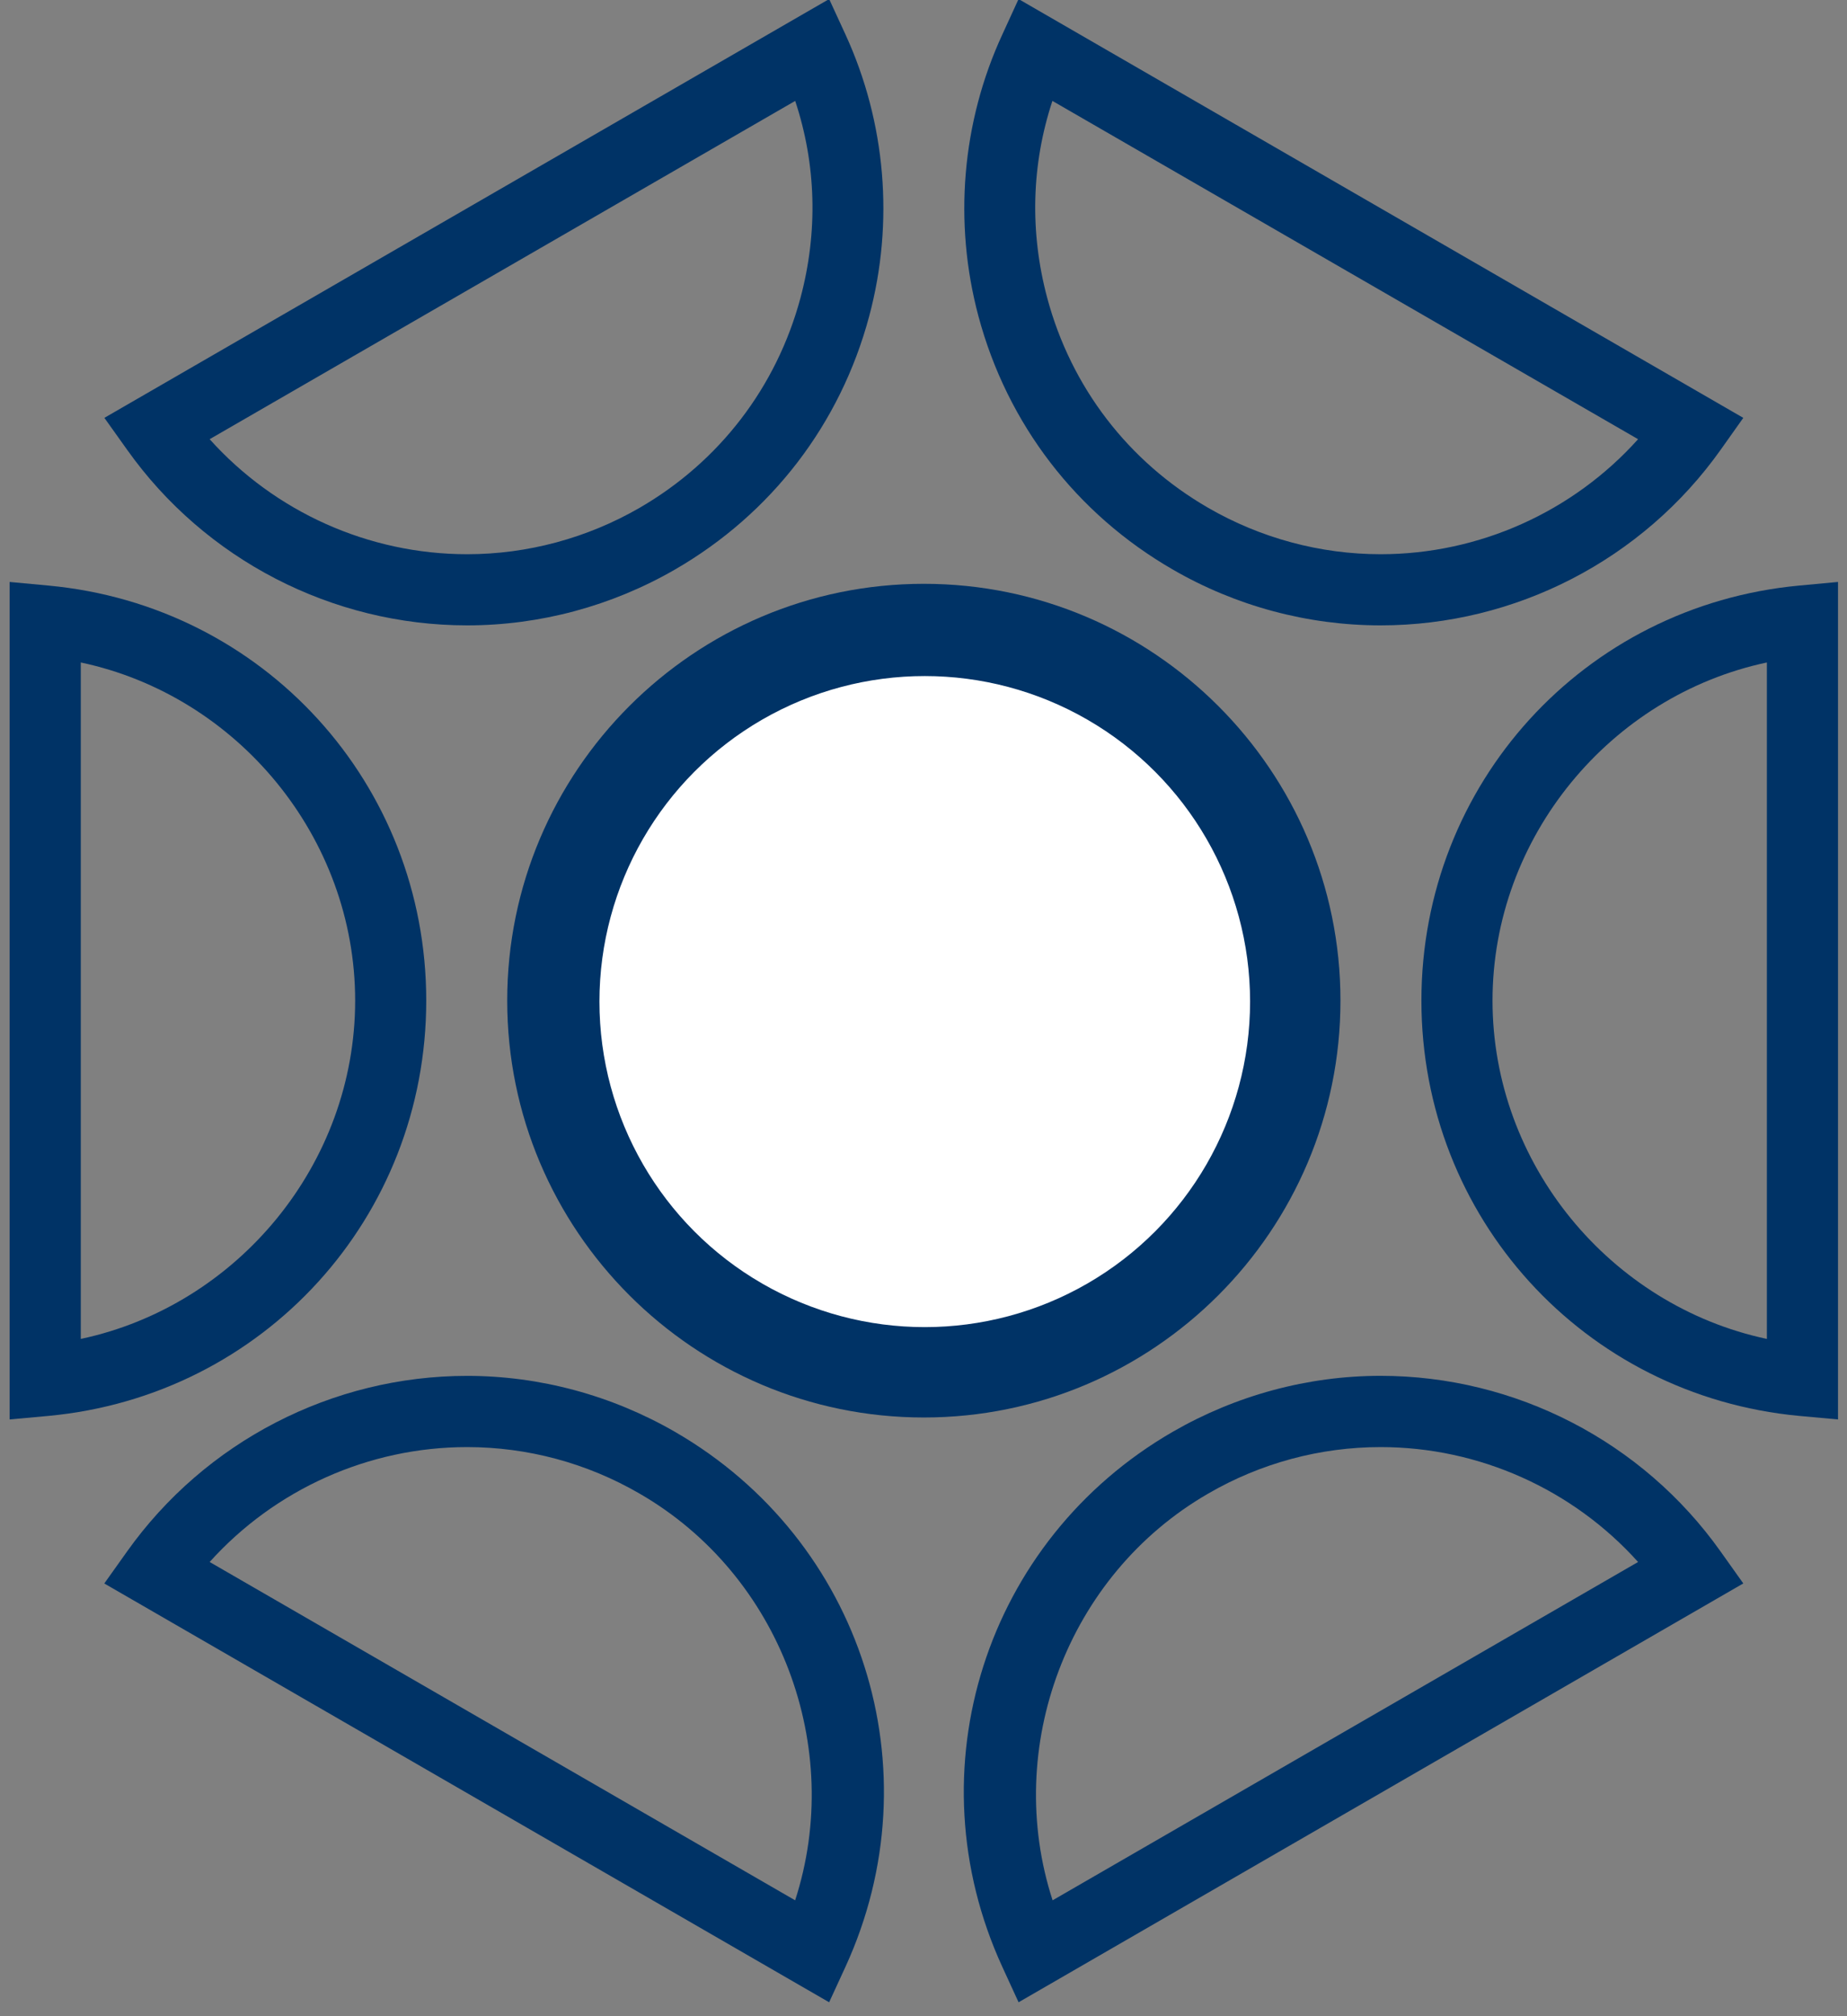 <?xml version="1.0" encoding="UTF-8" standalone="no"?>
<svg width="88px" height="96px" viewBox="0 0 88 96" version="1.1" xmlns="http://www.w3.org/2000/svg" xmlns:xlink="http://www.w3.org/1999/xlink" xmlns:sketch="http://www.bohemiancoding.com/sketch/ns">
    <rect x="0" y="0" width="88" height="96" fill="#808080" stroke="none"/>
    <!-- Generator: Sketch 3.5.1 (25234) - http://www.bohemiancoding.com/sketch -->
    <title>logo</title>
    <desc>Created with Sketch.</desc>
    <defs></defs>
    <g id="Page-1" stroke="none" stroke-width="1" fill="none" fill-rule="evenodd" sketch:type="MSPage">
        <g id="header-logo-c-dark" sketch:type="MSLayerGroup" transform="translate(0, -1)">
            <g id="Assets-(Web)" sketch:type="MSShapeGroup">
                <g id="header-logo-c-dark">
                    <g id="logo">
                        <path d="M44.017,32.188 C34.943,32.188 27.56,39.572 27.56,48.643 C27.56,57.721 34.943,65.108 44.017,65.108 C53.088,65.108 60.475,57.721 60.475,48.643 C60.475,39.571 53.088,32.188 44.017,32.188 M44.017,68.493 C33.071,68.493 24.166,59.594 24.166,48.642 C24.166,37.701 33.071,28.798 44.017,28.798 C54.961,28.798 63.866,37.7 63.866,48.642 C63.866,59.594 54.961,68.493 44.017,68.493" id="7" fill="#003366"></path>
                        <path d="M44.499,32 C35.402,32 28,39.402 28,48.495 C28,57.595 35.402,65 44.499,65 C53.594,65 61,57.595 61,48.495 C61,39.401 53.594,32 44.499,32" id="7" fill="#FFFFFF"></path>
                        <circle id="Oval-1" stroke="#003366" stroke-width="2" fill="#FFFFFF" cx="44.06" cy="48.69" r="16.5"></circle>
                        <path d="M3.849,32.543 L3.849,64.752 C11.314,63.166 16.921,56.429 16.921,48.643 C16.921,40.867 11.314,34.121 3.849,32.543 L3.849,32.543 L3.849,32.543 Z M0.459,68.586 L0.459,28.709 L2.314,28.882 C12.57,29.837 20.308,38.33 20.308,48.643 C20.308,58.961 12.571,67.455 2.314,68.417 L0.459,68.586 L0.459,68.586 L0.459,68.586 Z" id="6" fill="#003366"></path>
                        <path d="M9.989,75.373 L37.884,91.482 C40.24,84.229 37.204,75.998 30.469,72.115 C27.966,70.662 25.132,69.902 22.257,69.902 C17.558,69.902 13.096,71.921 9.989,75.373 L9.989,75.373 L9.989,75.373 Z M39.504,96.337 L4.969,76.396 L6.05,74.878 C9.775,69.642 15.832,66.511 22.256,66.511 C25.724,66.511 29.147,67.439 32.163,69.179 C41.093,74.337 44.582,85.287 40.281,94.65 L39.504,96.337 L39.504,96.337 L39.504,96.337 Z" id="5" fill="#003366"></path>
                        <path d="M65.778,69.902 C62.908,69.902 60.068,70.662 57.566,72.115 C50.831,75.998 47.791,84.229 50.151,91.482 L78.046,75.373 C74.942,71.921 70.476,69.902 65.778,69.902 L65.778,69.902 L65.778,69.902 Z M48.53,96.337 L47.754,94.648 C43.452,85.286 46.942,74.336 55.87,69.177 C58.887,67.437 62.31,66.509 65.778,66.509 C72.201,66.509 78.262,69.64 81.979,74.876 L83.059,76.394 L48.53,96.337 L48.53,96.337 L48.53,96.337 Z" id="4" fill="#003366"></path>
                        <path d="M84.183,32.543 C76.717,34.126 71.111,40.871 71.111,48.643 C71.111,56.42 76.717,63.166 84.183,64.752 L84.183,32.543 L84.183,32.543 L84.183,32.543 Z M87.572,68.586 L85.717,68.417 C75.459,67.455 67.723,58.953 67.723,48.643 C67.723,38.334 75.459,29.841 85.717,28.882 L87.572,28.709 L87.572,68.586 L87.572,68.586 L87.572,68.586 Z" id="3" fill="#003366"></path>
                        <path d="M50.142,5.805 C49.143,8.827 49.053,12.041 49.895,15.186 C51.033,19.432 53.755,22.982 57.566,25.181 C60.066,26.625 62.908,27.389 65.778,27.389 C70.476,27.389 74.941,25.371 78.046,21.912 L50.142,5.805 L50.142,5.805 L50.142,5.805 Z M65.778,30.777 C62.314,30.777 58.886,29.862 55.87,28.114 C51.276,25.463 47.994,21.187 46.619,16.062 C45.423,11.592 45.824,6.826 47.754,2.647 L48.53,0.955 L83.059,20.896 L81.984,22.411 C78.261,27.654 72.204,30.777 65.778,30.777 L65.778,30.777 L65.778,30.777 Z" id="2" fill="#003366"></path>
                        <path d="M9.989,21.912 C13.094,25.371 17.558,27.389 22.259,27.389 C25.129,27.389 27.968,26.625 30.471,25.181 C34.274,22.982 36.997,19.432 38.138,15.186 C38.98,12.042 38.89,8.828 37.887,5.805 L9.989,21.912 L9.989,21.912 L9.989,21.912 Z M22.259,30.777 C15.833,30.777 9.774,27.65 6.054,22.411 L4.973,20.896 L39.505,0.955 L40.284,2.647 C42.206,6.83 42.61,11.592 41.411,16.062 C40.041,21.183 36.756,25.462 32.166,28.114 C29.147,29.857 25.724,30.777 22.259,30.777 L22.259,30.777 L22.259,30.777 Z" id="1" fill="#003366"></path>
                    </g>
                </g>
            </g>
        </g>
    </g>
</svg>